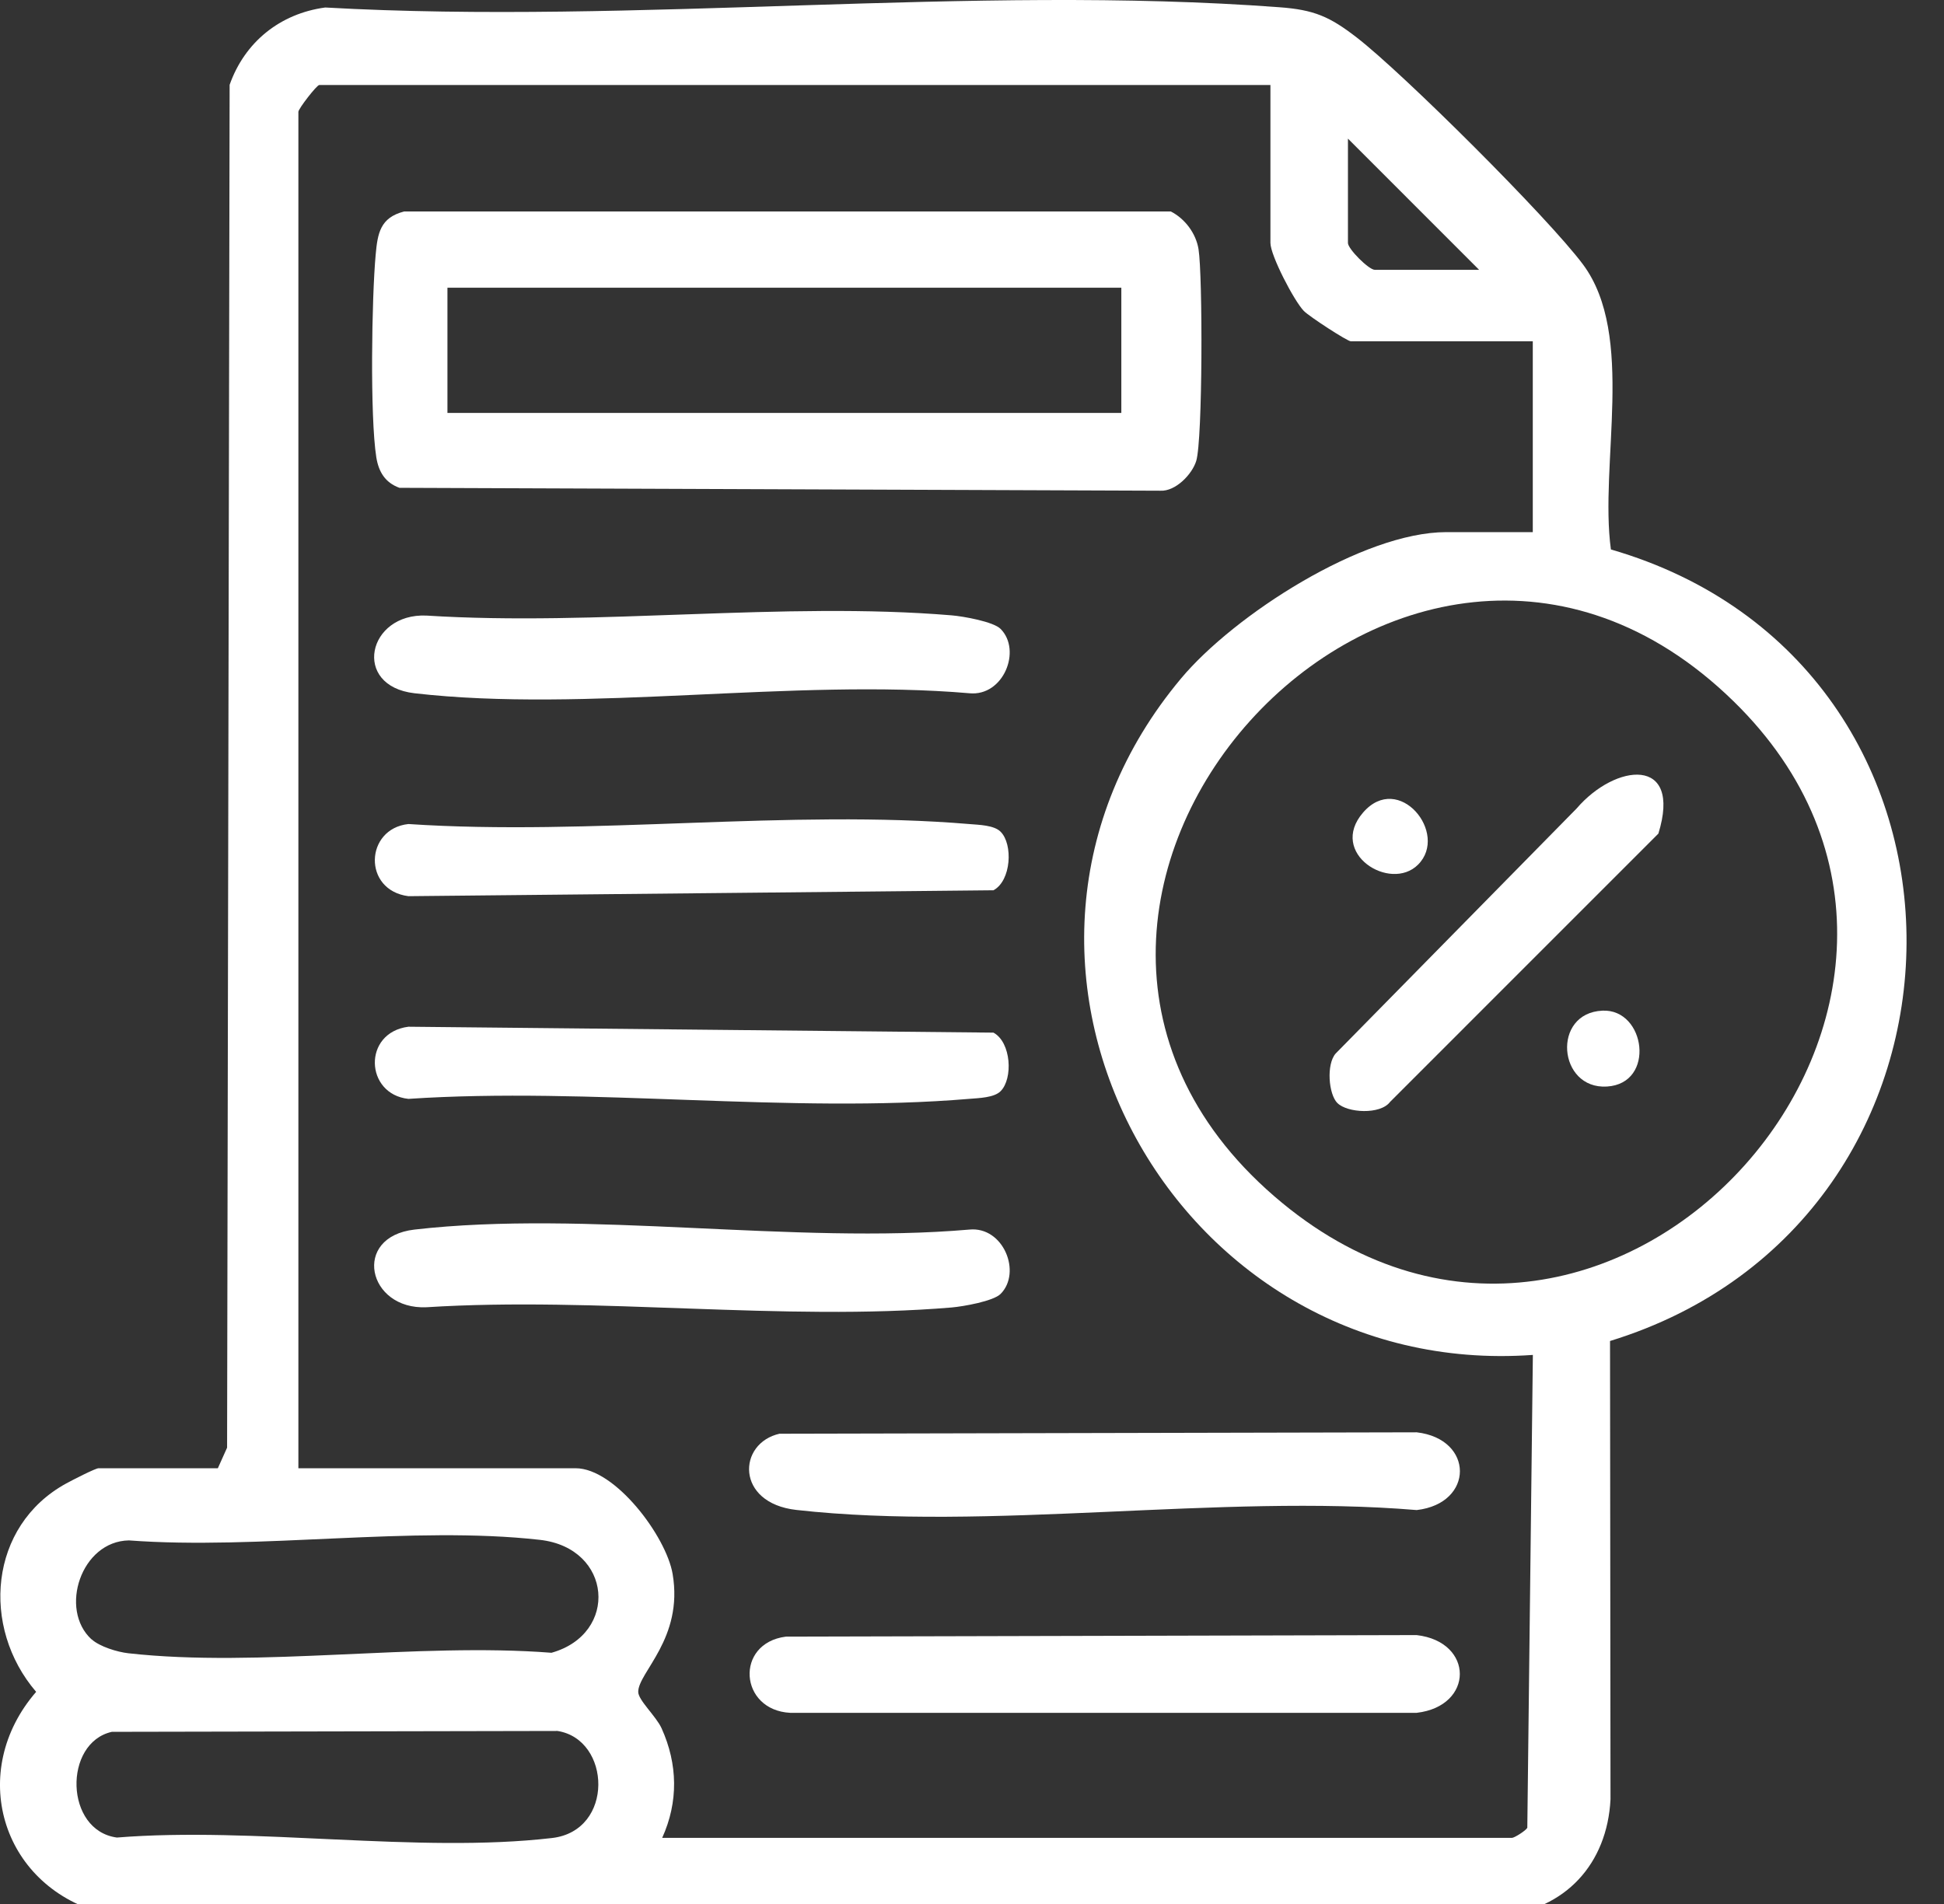 <svg width="49" height="48" viewBox="0 0 49 48" fill="none" xmlns="http://www.w3.org/2000/svg">
<rect x="0" y="0" width="49" height="48" fill="#333333" stroke="none"/>
<g clip-path="url(#clip0_108_41)">
<path d="M5.491 37.015L5.724 36.496L5.788 2.138C6.169 1.059 7.059 0.343 8.197 0.189C16.027 0.63 24.5 -0.398 32.253 0.183C33.123 0.247 33.517 0.419 34.197 0.945C35.369 1.85 39.028 5.495 39.9 6.666C41.231 8.456 40.31 11.698 40.604 13.852C50.618 16.752 50.469 30.768 40.582 33.807L40.594 45.363C40.511 46.987 39.455 48.149 37.813 48.294L2.55 48.222C0.017 47.514 -0.819 44.65 0.911 42.652C-0.488 41.022 -0.278 38.466 1.666 37.4C1.812 37.32 2.404 37.015 2.484 37.015H5.49H5.491ZM32.022 2.143H8.047C7.985 2.143 7.521 2.741 7.521 2.819V37.015H14.51C15.507 37.015 16.793 38.732 16.954 39.68C17.231 41.308 16.085 42.16 16.087 42.653C16.087 42.862 16.536 43.265 16.675 43.569C17.085 44.475 17.102 45.427 16.691 46.333H38.111C38.169 46.333 38.449 46.159 38.497 46.08L38.637 34.158C29.549 34.809 23.799 24.233 29.771 17.102C31.105 15.508 34.345 13.415 36.456 13.415H38.635V8.605H34.051C33.961 8.605 32.996 7.976 32.863 7.838C32.614 7.579 32.022 6.437 32.022 6.124V2.143ZM37.282 6.802L33.976 3.495V6.126C33.976 6.276 34.502 6.802 34.652 6.802H37.282ZM43.693 17.677C35.363 9.547 23.322 22.914 32.321 30.328C40.641 37.182 51.32 25.119 43.693 17.677ZM2.308 41.326C2.509 41.511 2.956 41.648 3.234 41.679C6.538 42.049 10.522 41.403 13.9 41.667C15.603 41.191 15.439 39.026 13.608 38.82C10.399 38.458 6.53 39.079 3.25 38.834C2.043 38.853 1.483 40.573 2.306 41.328L2.308 41.326ZM2.819 43.66C1.594 43.935 1.628 46.15 2.947 46.325C6.408 46.046 10.534 46.73 13.914 46.337C15.49 46.154 15.405 43.85 14.052 43.638L2.819 43.66Z" fill="white"/>
<path d="M10.184 5.331H29.511C29.869 5.514 30.147 5.885 30.21 6.284C30.316 6.948 30.316 11.082 30.152 11.62C30.049 11.958 29.63 12.391 29.25 12.371L10.068 12.298C9.709 12.168 9.544 11.896 9.485 11.528C9.324 10.509 9.369 7.51 9.469 6.421C9.518 5.878 9.584 5.487 10.184 5.332V5.331ZM28.264 7.253H11.278V10.41H28.264V7.253Z" fill="white"/>
<path d="M19.654 36.145L35.709 36.109C37.161 36.277 37.161 37.902 35.709 38.069C30.753 37.655 24.924 38.61 20.073 38.066C18.531 37.893 18.588 36.379 19.654 36.143V36.145Z" fill="white"/>
<path d="M19.807 41.26L35.707 41.221C37.159 41.389 37.159 43.014 35.707 43.181H19.919C18.633 43.116 18.515 41.427 19.807 41.26Z" fill="white"/>
<path d="M25.221 15.855C25.759 16.397 25.292 17.562 24.434 17.477C20.015 17.096 14.767 17.975 10.447 17.477C8.86 17.294 9.261 15.451 10.751 15.519C15.035 15.791 19.753 15.16 23.986 15.513C24.277 15.537 25.04 15.672 25.221 15.855Z" fill="white"/>
<path d="M25.221 32.62C25.04 32.803 24.277 32.937 23.986 32.962C19.755 33.316 15.036 32.684 10.751 32.956C9.261 33.024 8.86 31.181 10.447 30.998C14.766 30.5 20.015 31.38 24.434 30.998C25.292 30.914 25.759 32.079 25.221 32.62Z" fill="white"/>
<path d="M25.221 20.968C25.537 21.283 25.491 22.202 25.041 22.444L10.294 22.593C9.138 22.444 9.195 20.893 10.294 20.774C14.873 21.079 19.915 20.394 24.437 20.775C24.67 20.795 25.056 20.801 25.221 20.968Z" fill="white"/>
<path d="M25.221 27.509C25.056 27.675 24.67 27.682 24.437 27.702C19.915 28.084 14.871 27.398 10.294 27.703C9.195 27.585 9.138 26.032 10.294 25.884L25.041 26.033C25.491 26.277 25.537 27.194 25.221 27.509Z" fill="white"/>
<path d="M33.711 27.81C33.486 27.585 33.428 26.829 33.667 26.559L39.74 20.382C40.72 19.239 42.405 19.056 41.801 21.015L35.038 27.779C34.792 28.108 33.958 28.055 33.713 27.81H33.711Z" fill="white"/>
<path d="M40.391 25.479C41.481 25.429 41.739 27.317 40.504 27.392C39.268 27.467 39.107 25.536 40.391 25.479Z" fill="white"/>
<path d="M35.743 21.798C35.043 22.498 33.471 21.511 34.357 20.485C35.256 19.445 36.528 21.013 35.743 21.798Z" fill="white"/>
</g>
<defs>
<clipPath id="clip0_108_41">
<rect width="48" height="49" fill="white" transform="translate(49) rotate(90)"/>
</clipPath>
</defs>
</svg>
